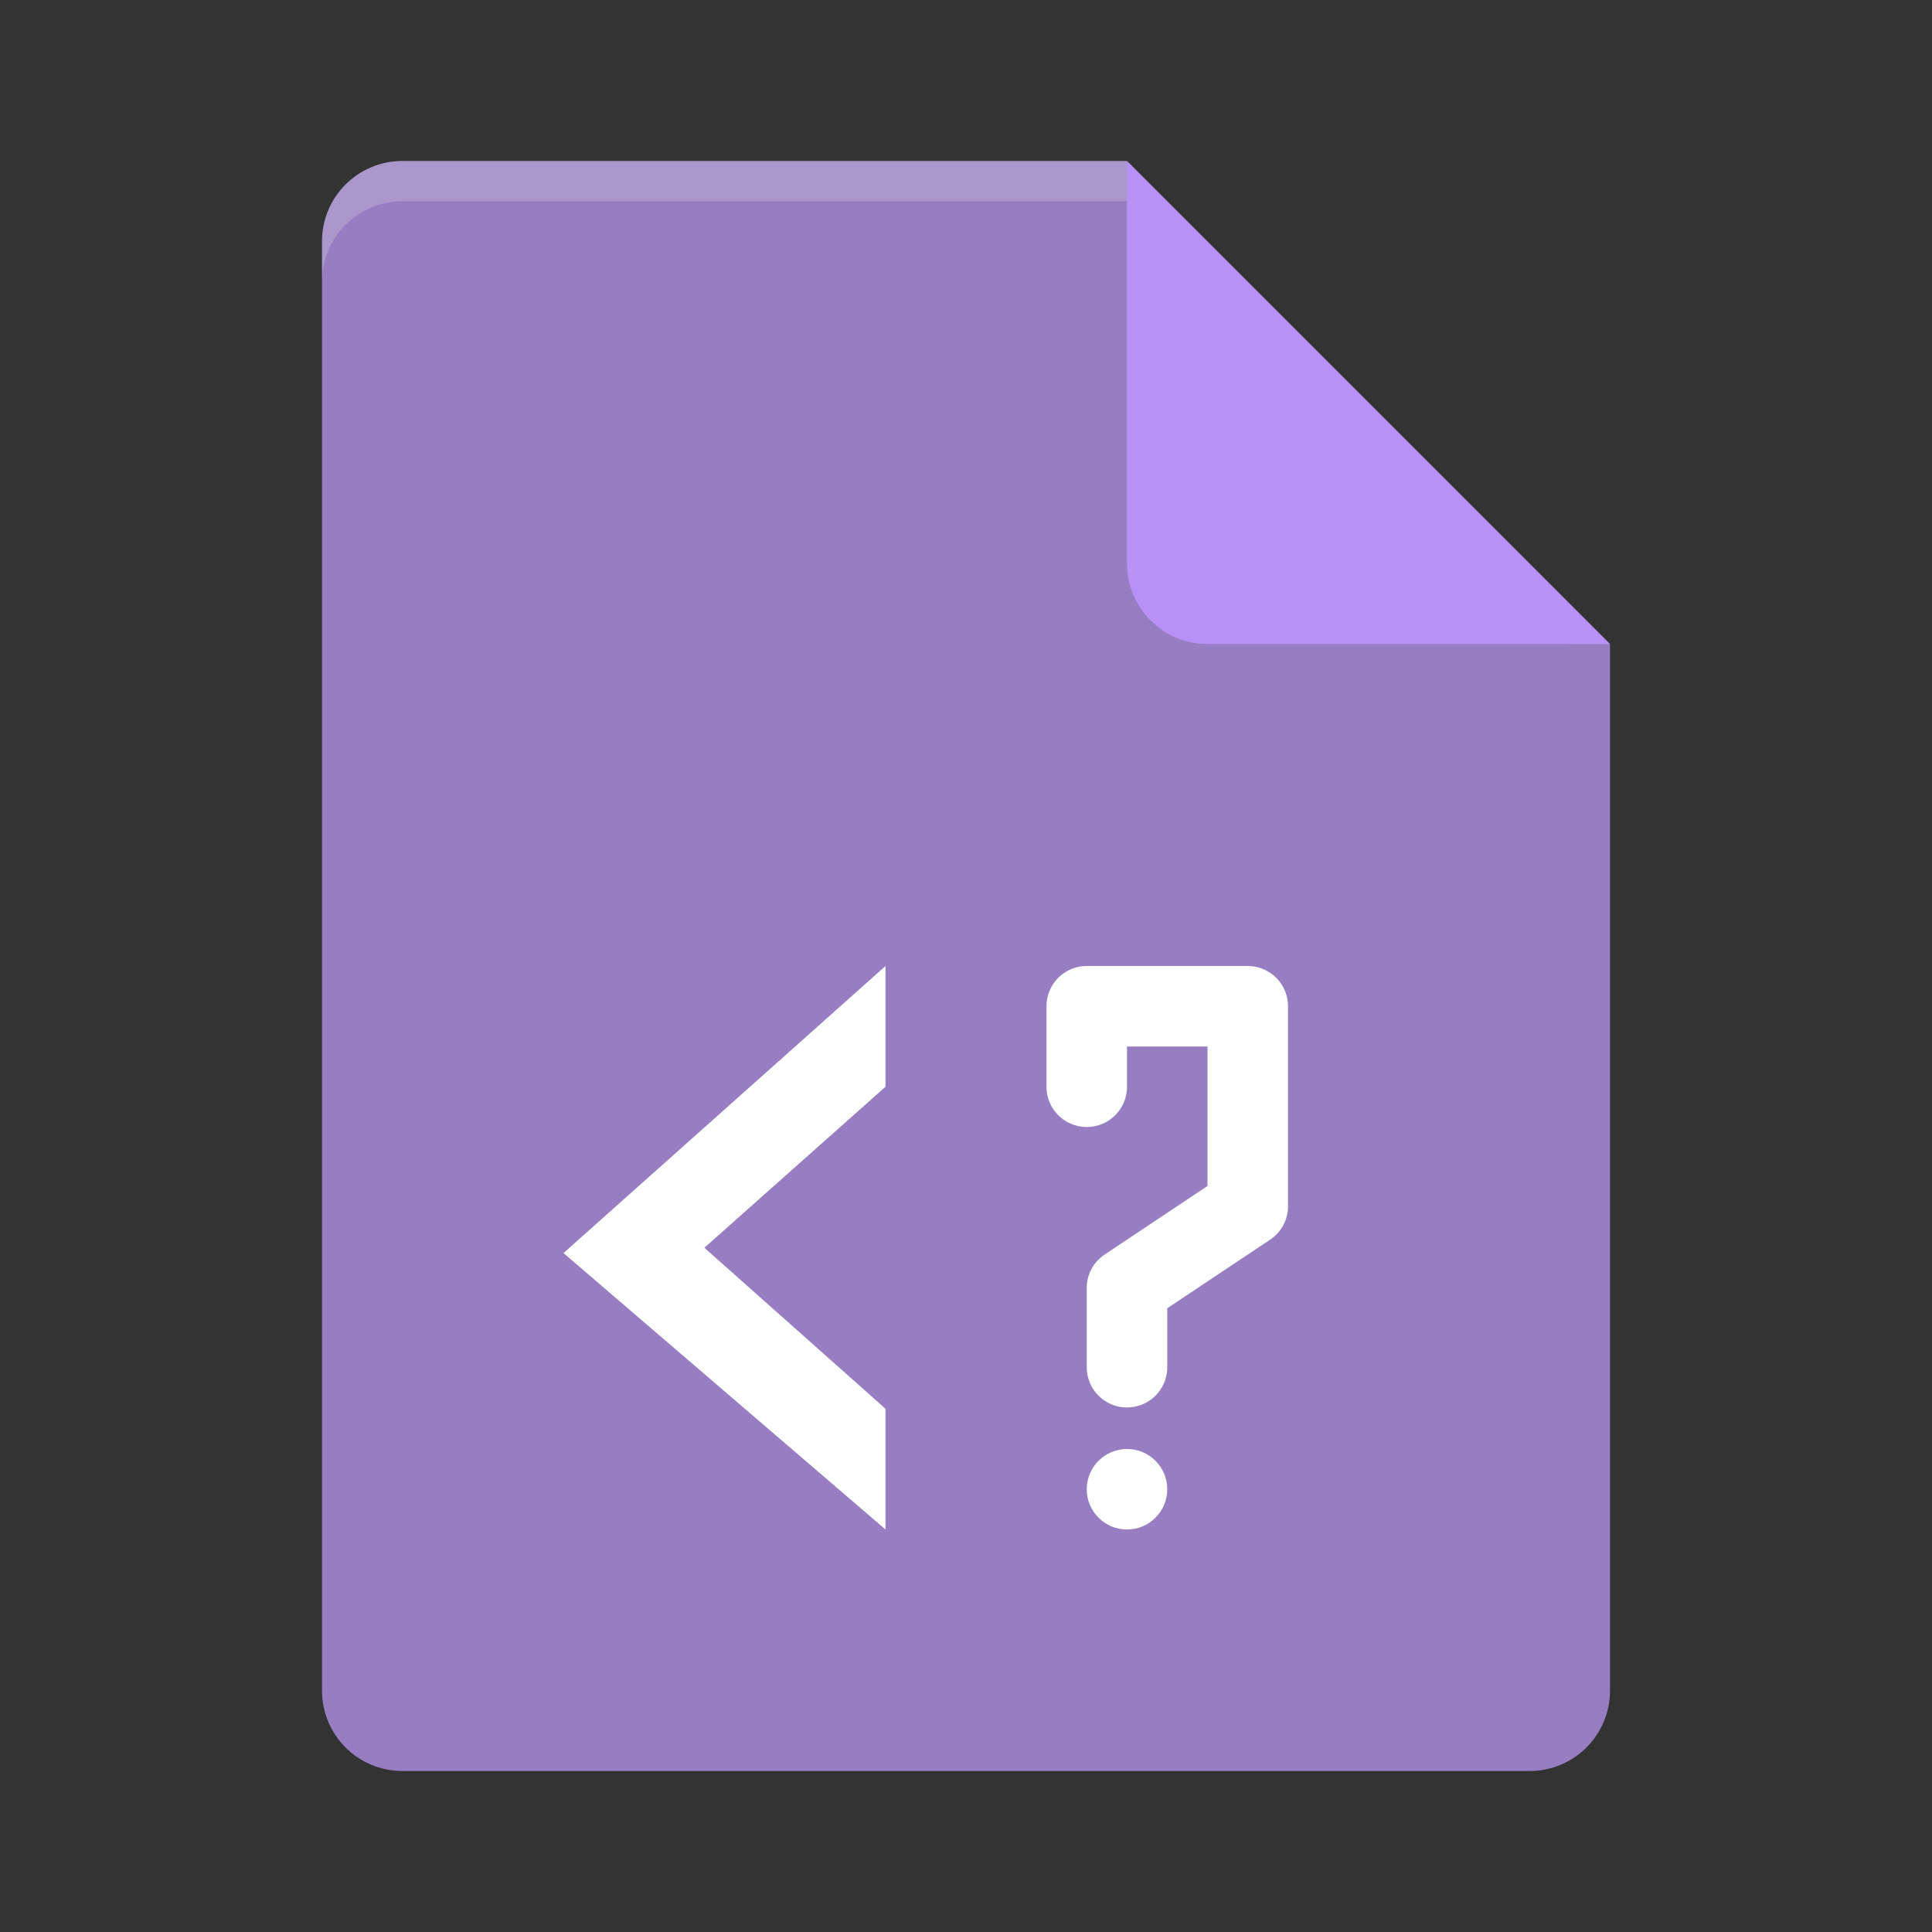 <?xml version="1.0" encoding="UTF-8" standalone="no"?>
<!-- Created with Inkscape (http://www.inkscape.org/) -->

<svg
   xmlns:dc="http://purl.org/dc/elements/1.1/"
   xmlns:cc="http://creativecommons.org/ns#"
   xmlns:rdf="http://www.w3.org/1999/02/22-rdf-syntax-ns#"
   xmlns:svg="http://www.w3.org/2000/svg"
   xmlns="http://www.w3.org/2000/svg"
   xmlns:sodipodi="http://sodipodi.sourceforge.net/DTD/sodipodi-0.dtd"
   xmlns:inkscape="http://www.inkscape.org/namespaces/inkscape"
   id="svg4357"
   height="24"
   viewBox="0 0 24 24"
   width="24"
   version="1.1"
   inkscape:version="0.91 r13725"
   sodipodi:docname="application-x-php.svg">
  <rect x="0" y="0" width="24" height="24" fill="#333333" stroke="none"/>
  <sodipodi:namedview
     pagecolor="#ffffff"
     bordercolor="#666666"
     borderopacity="1"
     objecttolerance="10"
     gridtolerance="10"
     guidetolerance="10"
     inkscape:pageopacity="0"
     inkscape:pageshadow="2"
     inkscape:window-width="1600"
     inkscape:window-height="849"
     id="namedview19"
     showgrid="false"
     inkscape:zoom="1"
     inkscape:cx="24"
     inkscape:cy="11.804878"
     inkscape:window-x="0"
     inkscape:window-y="0"
     inkscape:window-maximized="1"
     inkscape:current-layer="svg4357" />
  <defs
     id="defs4359">
    <clipPath
       id="clipPath4266-4"
       clipPathUnits="userSpaceOnUse">
      <path
         id="path4268-0"
         d="m 146,240 c -1.108,0 -2,0.892 -2,2 l 0,36 c 0,1.108 0.892,2 2,2 l 28,0 c 1.108,0 2,-0.892 2,-2 l 0,-26 -12,-12 -18,0 z"
         inkscape:connector-curvature="0"
         style="fill:#ffffff" />
    </clipPath>
    <filter
       id="filter4987"
       y="-0.111"
       width="1.26"
       height="1.223"
       x="-0.13">
      <feGaussianBlur
         id="feGaussianBlur4989"
         stdDeviation="0.65" />
    </filter>
  </defs>
  <path
     style="fill:#977dc1"
     inkscape:connector-curvature="0"
     d="M 5,2 C 4.446,2 4,2.446 4,3 l 0,18 c 0,0.554 0.446,1 1,1 l 14,0 c 0.554,0 1,-0.446 1,-1 L 20,8 14.5,7.5 14,2 Z"
     id="path4750" />
  <path
     style="opacity:0.2;fill:#ffffff"
     inkscape:connector-curvature="0"
     d="M 5,2 C 4.446,2 4,2.446 4,3 l 0,0.5 c 0,-0.554 0.446,-1 1,-1 l 9,0 L 19.5,8 20,8 14,2 Z"
     id="path4752" />
  <path
     style="fill:#b891f7"
     inkscape:connector-curvature="0"
     d="m 14,2 0,5 c 0,0.552 0.448,1 1,1 l 5,0 -6,-6 z"
     id="path4756" />
  <path
     style="fill:#ffffff"
     id="path4456"
     d="m 11,12 0,1.5 -2.25,2 2.25,2 0,1.5 L 7,15.566 Z"
     inkscape:connector-curvature="0" />
  <g
     style="fill:#ffffff"
     id="g4163"
     transform="matrix(0.5,0,0,0.5,-1,-502.2)">
    <path
       id="path4363"
       style="color:#000000;text-indent:0;text-decoration:none;text-decoration-line:none;text-decoration-style:solid;text-decoration-color:#000000;text-transform:none;block-progression:tb;white-space:normal;isolation:auto;mix-blend-mode:normal;solid-color:#000000;fill-rule:evenodd;color-rendering:auto;image-rendering:auto;shape-rendering:auto"
       d="m 29,1028.4 a 1,1 0 0 0 -1,1 l 0,2 a 1,1 0 1 0 2,0 l 0,-1 2,0 0,3.465 -2.555,1.703 a 1,1 0 0 0 -0.445,0.8 l 0,2 a 1,1 0 1 0 2,0 l 0,-1.465 2.555,-1.703 A 1,1 0 0 0 34,1034.4 l 0,-5 a 1,1 0 0 0 -1,-1 l -4,0 z"
       inkscape:connector-curvature="0" />
    <circle
       id="path4369"
       cy="1041.4"
       cx="30"
       r="1" />
  </g>
</svg>
